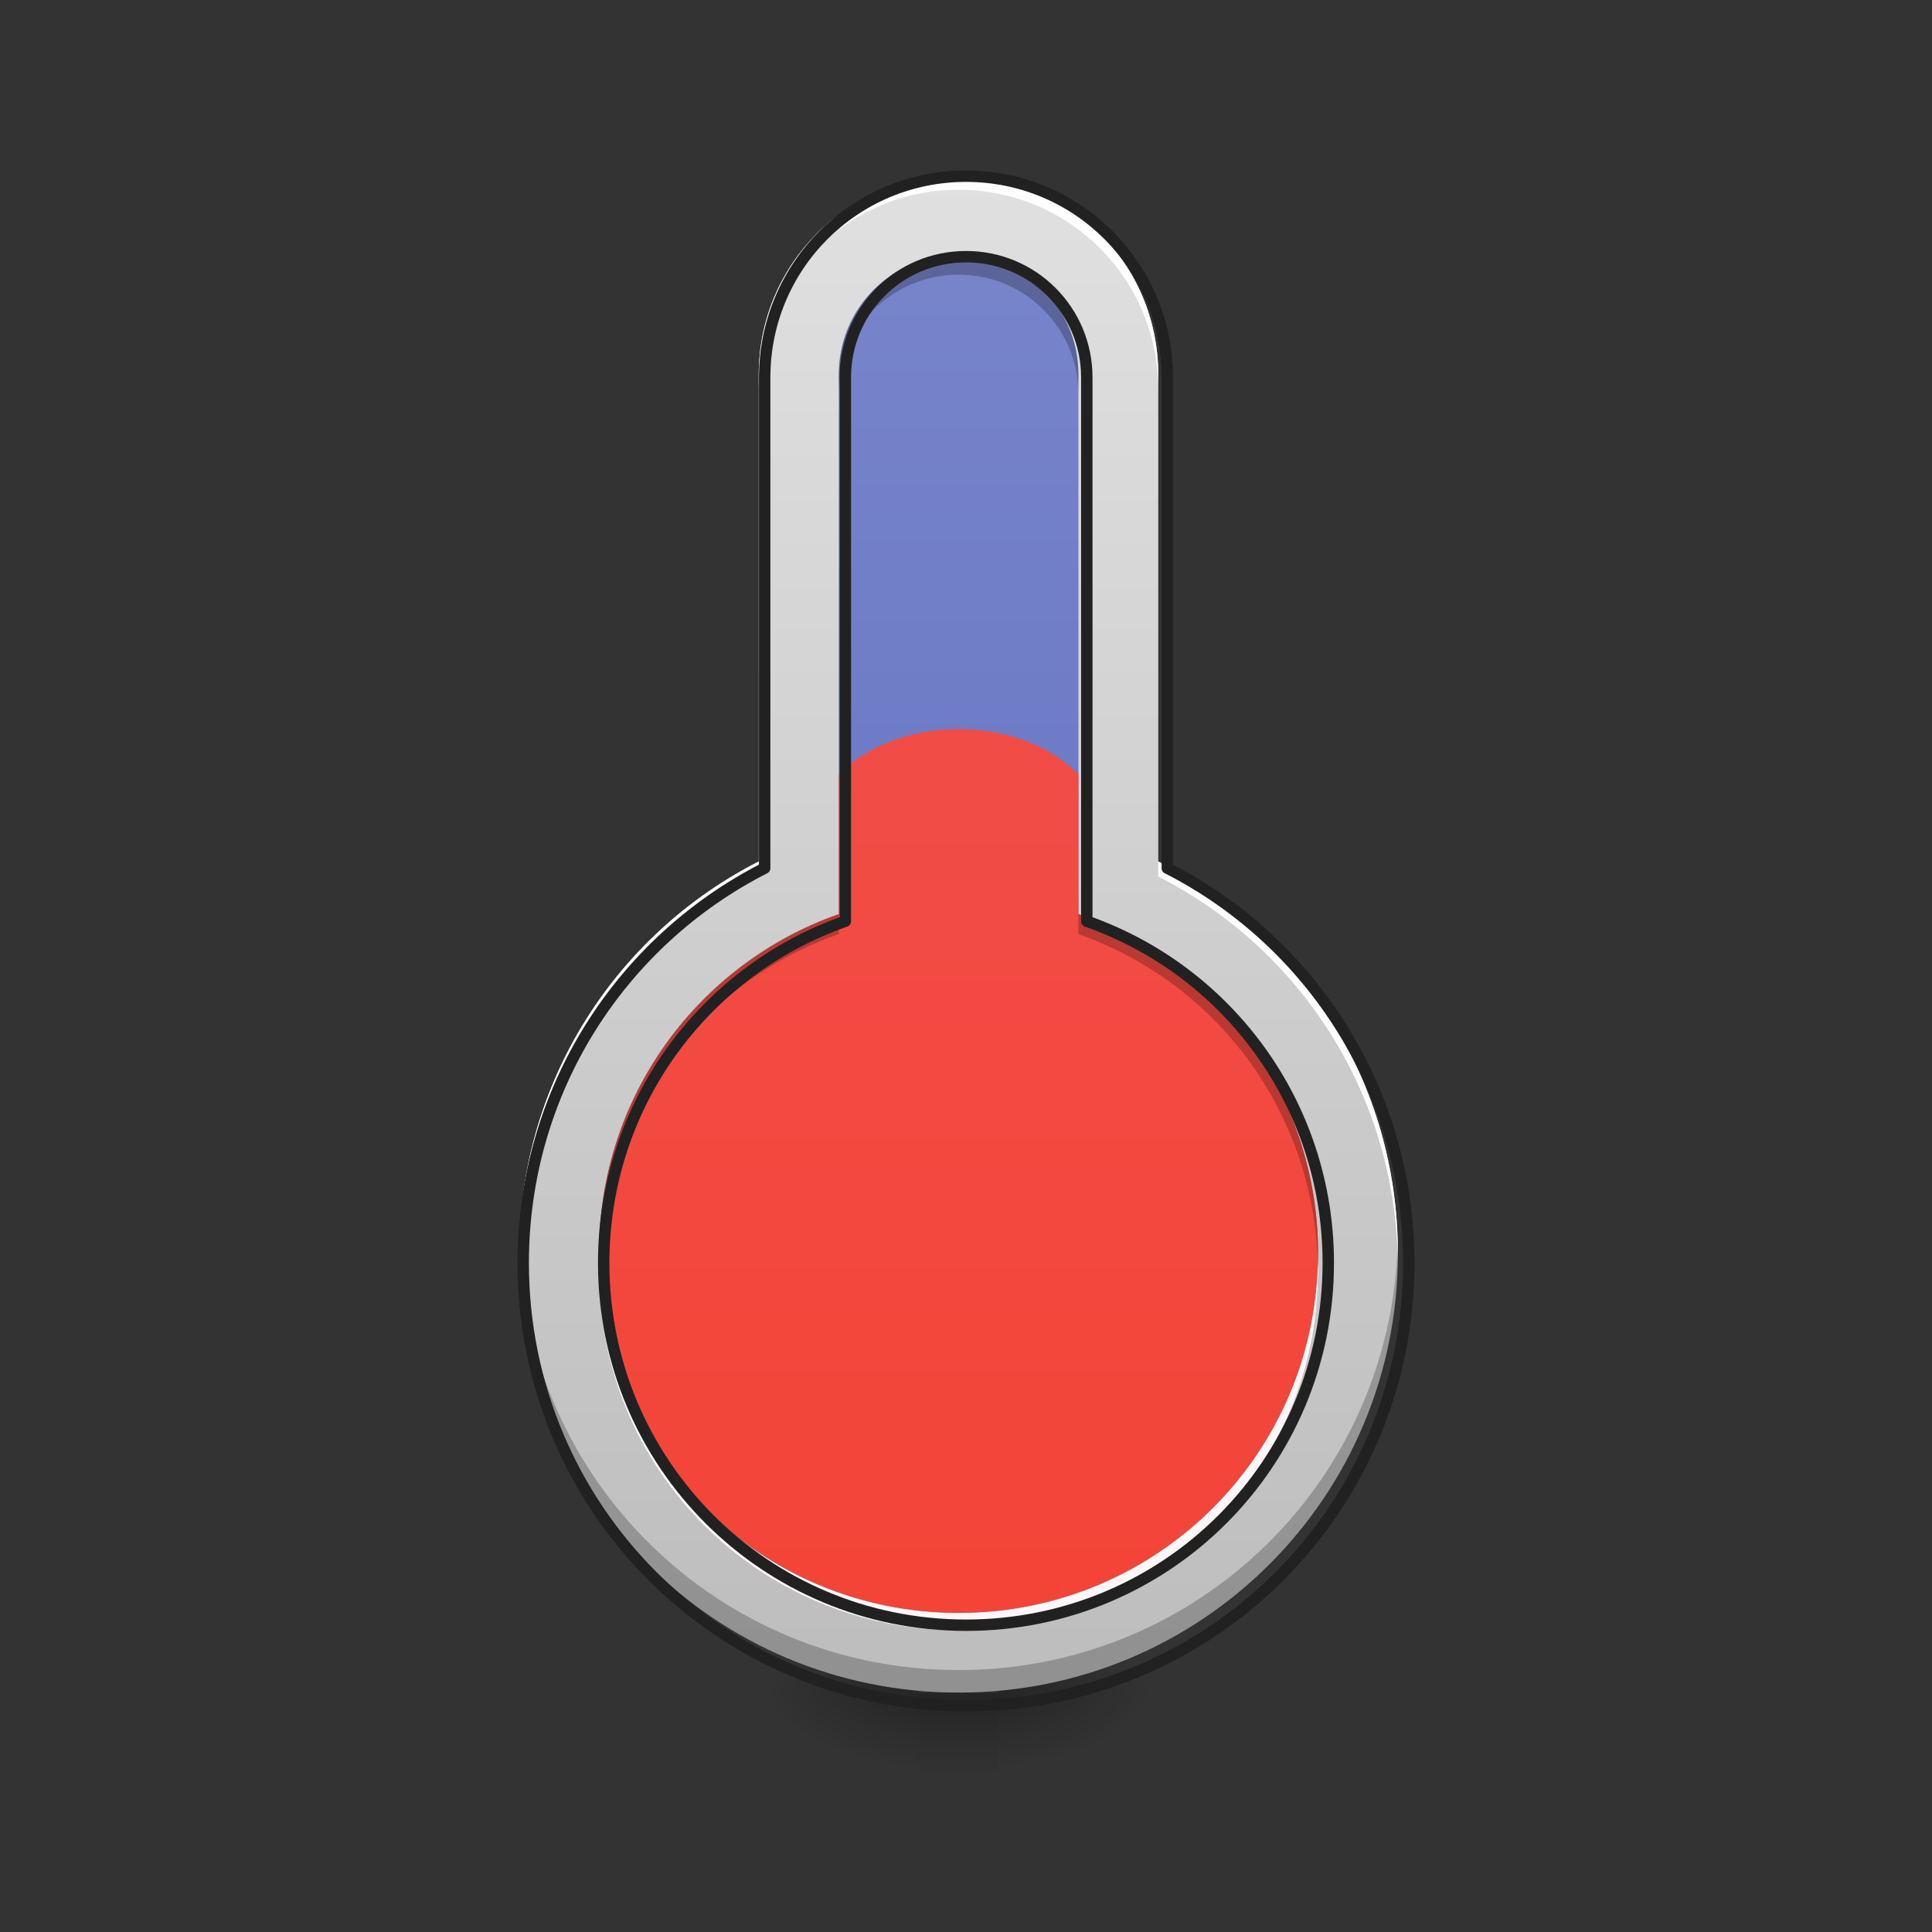 <svg height="48pt" viewBox="0 0 48 48" width="48pt" xmlns="http://www.w3.org/2000/svg" xmlns:xlink="http://www.w3.org/1999/xlink"><rect x="0" y="0" width="48" height="48" fill="#333333" stroke="none"/><linearGradient id="a" gradientTransform="matrix(.006 0 0 .094 22.353 20.158)" gradientUnits="userSpaceOnUse" x1="254" x2="254" y1="233.5" y2="254.667"><stop offset="0" stop-opacity=".275"/><stop offset="1" stop-opacity="0"/></linearGradient><linearGradient id="b"><stop offset="0" stop-opacity=".314"/><stop offset=".222" stop-opacity=".275"/><stop offset="1" stop-opacity="0"/></linearGradient><radialGradient id="c" cx="450.909" cy="189.579" gradientTransform="matrix(0 -.117 -.211 -0 64.304 95.393)" gradientUnits="userSpaceOnUse" r="21.167" xlink:href="#b"/><radialGradient id="d" cx="450.909" cy="189.579" gradientTransform="matrix(-0 .117 .211 0 -16.674 -11.291)" gradientUnits="userSpaceOnUse" r="21.167" xlink:href="#b"/><radialGradient id="e" cx="450.909" cy="189.579" gradientTransform="matrix(-0 -.117 .211 -0 -16.674 95.393)" gradientUnits="userSpaceOnUse" r="21.167" xlink:href="#b"/><radialGradient id="f" cx="450.909" cy="189.579" gradientTransform="matrix(0 .117 -.211 0 64.304 -11.291)" gradientUnits="userSpaceOnUse" r="21.167" xlink:href="#b"/><linearGradient id="g" gradientUnits="userSpaceOnUse" x1="23.815" x2="23.815" y1="42.051" y2="4.344"><stop offset="0" stop-color="#bdbdbd"/><stop offset="1" stop-color="#e0e0e0"/></linearGradient><linearGradient id="h" gradientUnits="userSpaceOnUse" x1="23.815" x2="23.815" y1="42.051" y2="4.344"><stop offset="0" stop-color="#5c6bc0"/><stop offset="1" stop-color="#7986cb"/></linearGradient><linearGradient id="i" gradientUnits="userSpaceOnUse" x1="23.815" x2="23.815" y1="42.051" y2="4.344"><stop offset="0" stop-color="#f44336"/><stop offset="1" stop-color="#ef5350"/></linearGradient><path d="m22.824 42.051h1.984v1.984h-1.984zm0 0" fill="url(#a)"/><path d="m24.809 42.051h3.969v-1.984h-3.969zm0 0" fill="url(#c)"/><path d="m22.824 42.051h-3.973v1.984h3.973zm0 0" fill="url(#d)"/><path d="m22.824 42.051h-3.973v-1.984h3.973zm0 0" fill="url(#e)"/><path d="m24.809 42.051h3.969v1.984h-3.969zm0 0" fill="url(#f)"/><path d="m23.816 4.344c-2.75 0-4.965 2.215-4.965 4.961v12.098c-3.539 1.801-5.953 5.477-5.953 9.734 0 6.047 4.871 10.914 10.918 10.914s10.914-4.867 10.914-10.914c0-4.258-2.414-7.934-5.953-9.734v-12.098c0-2.746-2.215-4.961-4.961-4.961zm0 0" fill="url(#g)"/><path d="m23.816 6.328c-1.652 0-2.977 1.328-2.977 2.977v13.406c-3.477 1.219-5.957 4.523-5.957 8.426 0 4.945 3.984 8.93 8.934 8.93 4.945 0 8.93-3.984 8.93-8.93 0-3.902-2.48-7.207-5.953-8.426v-13.406c0-1.648-1.328-2.977-2.977-2.977zm0 0" fill="url(#h)"/><path d="m20.84 19.238v3.473c-3.477 1.219-5.957 4.523-5.957 8.426 0 4.945 3.984 8.93 8.934 8.93 4.945 0 8.93-3.984 8.93-8.93 0-3.902-2.48-7.207-5.953-8.426v-3.473c-1.488-1.5-4.465-1.5-5.953 0zm0 0" fill="url(#i)"/><path d="m23.816 4.344c-2.75 0-4.965 2.215-4.965 4.961v.371c0-2.746 2.215-4.961 4.965-4.961 2.746 0 4.961 2.215 4.961 4.961v-.371c0-2.746-2.215-4.961-4.961-4.961zm-4.965 17.059c-3.539 1.801-5.953 5.477-5.953 9.734 0 .062 0 .121.004.184.07-4.18 2.465-7.77 5.949-9.543zm9.926 0v.375c3.488 1.773 5.883 5.363 5.949 9.543.004-.062.004-.121.004-.184 0-4.258-2.414-7.934-5.953-9.734zm0 0" fill="#fff" fill-opacity=".961"/><path d="m12.902 30.867c0 .09-.004.18-.004.27 0 6.047 4.871 10.914 10.918 10.914s10.914-4.867 10.914-10.914c0-.09-.004-.18-.004-.27-.152 5.914-4.961 10.625-10.91 10.625-5.953 0-10.762-4.711-10.914-10.625zm0 0" fill-opacity=".235"/><path d="m960.066 175.101c-110.856 0-200.138 89.283-200.138 199.981v487.67c-142.664 72.591-239.977 220.766-239.977 392.403 0 243.756 196.359 439.958 440.115 439.958s439.958-196.202 439.958-439.958c0-171.637-97.314-319.812-239.977-392.403v-487.67c0-110.698-89.283-199.981-199.981-199.981zm0 0" fill="none" stroke="#212121" stroke-linecap="round" stroke-linejoin="round" stroke-width="11.339" transform="scale(.025)"/><path d="m14.887 31.367c0 .07-.004.137-.004.207 0 4.949 3.984 8.93 8.934 8.93 4.945 0 8.93-3.98 8.93-8.93 0-.07 0-.137-.004-.207-.113 4.848-4.051 8.715-8.926 8.715-4.879 0-8.816-3.867-8.93-8.715zm0 0" fill="#fff7f7"/><path d="m23.816 6.328c-1.652 0-2.977 1.328-2.977 2.977v.496c0-1.648 1.324-2.977 2.977-2.977 1.648 0 2.977 1.328 2.977 2.977v-.496c0-1.648-1.328-2.977-2.977-2.977zm-2.977 16.383c-3.477 1.219-5.957 4.523-5.957 8.426 0 .082.004.168.004.254.102-3.797 2.547-6.988 5.953-8.184zm5.953 0v.496c3.402 1.195 5.848 4.387 5.949 8.184 0-.086.004-.172.004-.254 0-3.902-2.48-7.207-5.953-8.426zm0 0" fill-opacity=".235"/><path d="m960.066 255.094c-66.608 0-119.989 53.538-119.989 119.989v540.421c-140.144 49.129-240.135 182.345-240.135 339.653 0 199.351 160.615 359.966 360.123 359.966 199.351 0 359.966-160.615 359.966-359.966 0-157.308-99.99-290.523-239.977-339.653v-540.421c0-66.45-53.538-119.989-119.989-119.989zm0 0" fill="none" stroke="#212121" stroke-linecap="round" stroke-linejoin="round" stroke-width="11.339" transform="scale(.025)"/></svg>